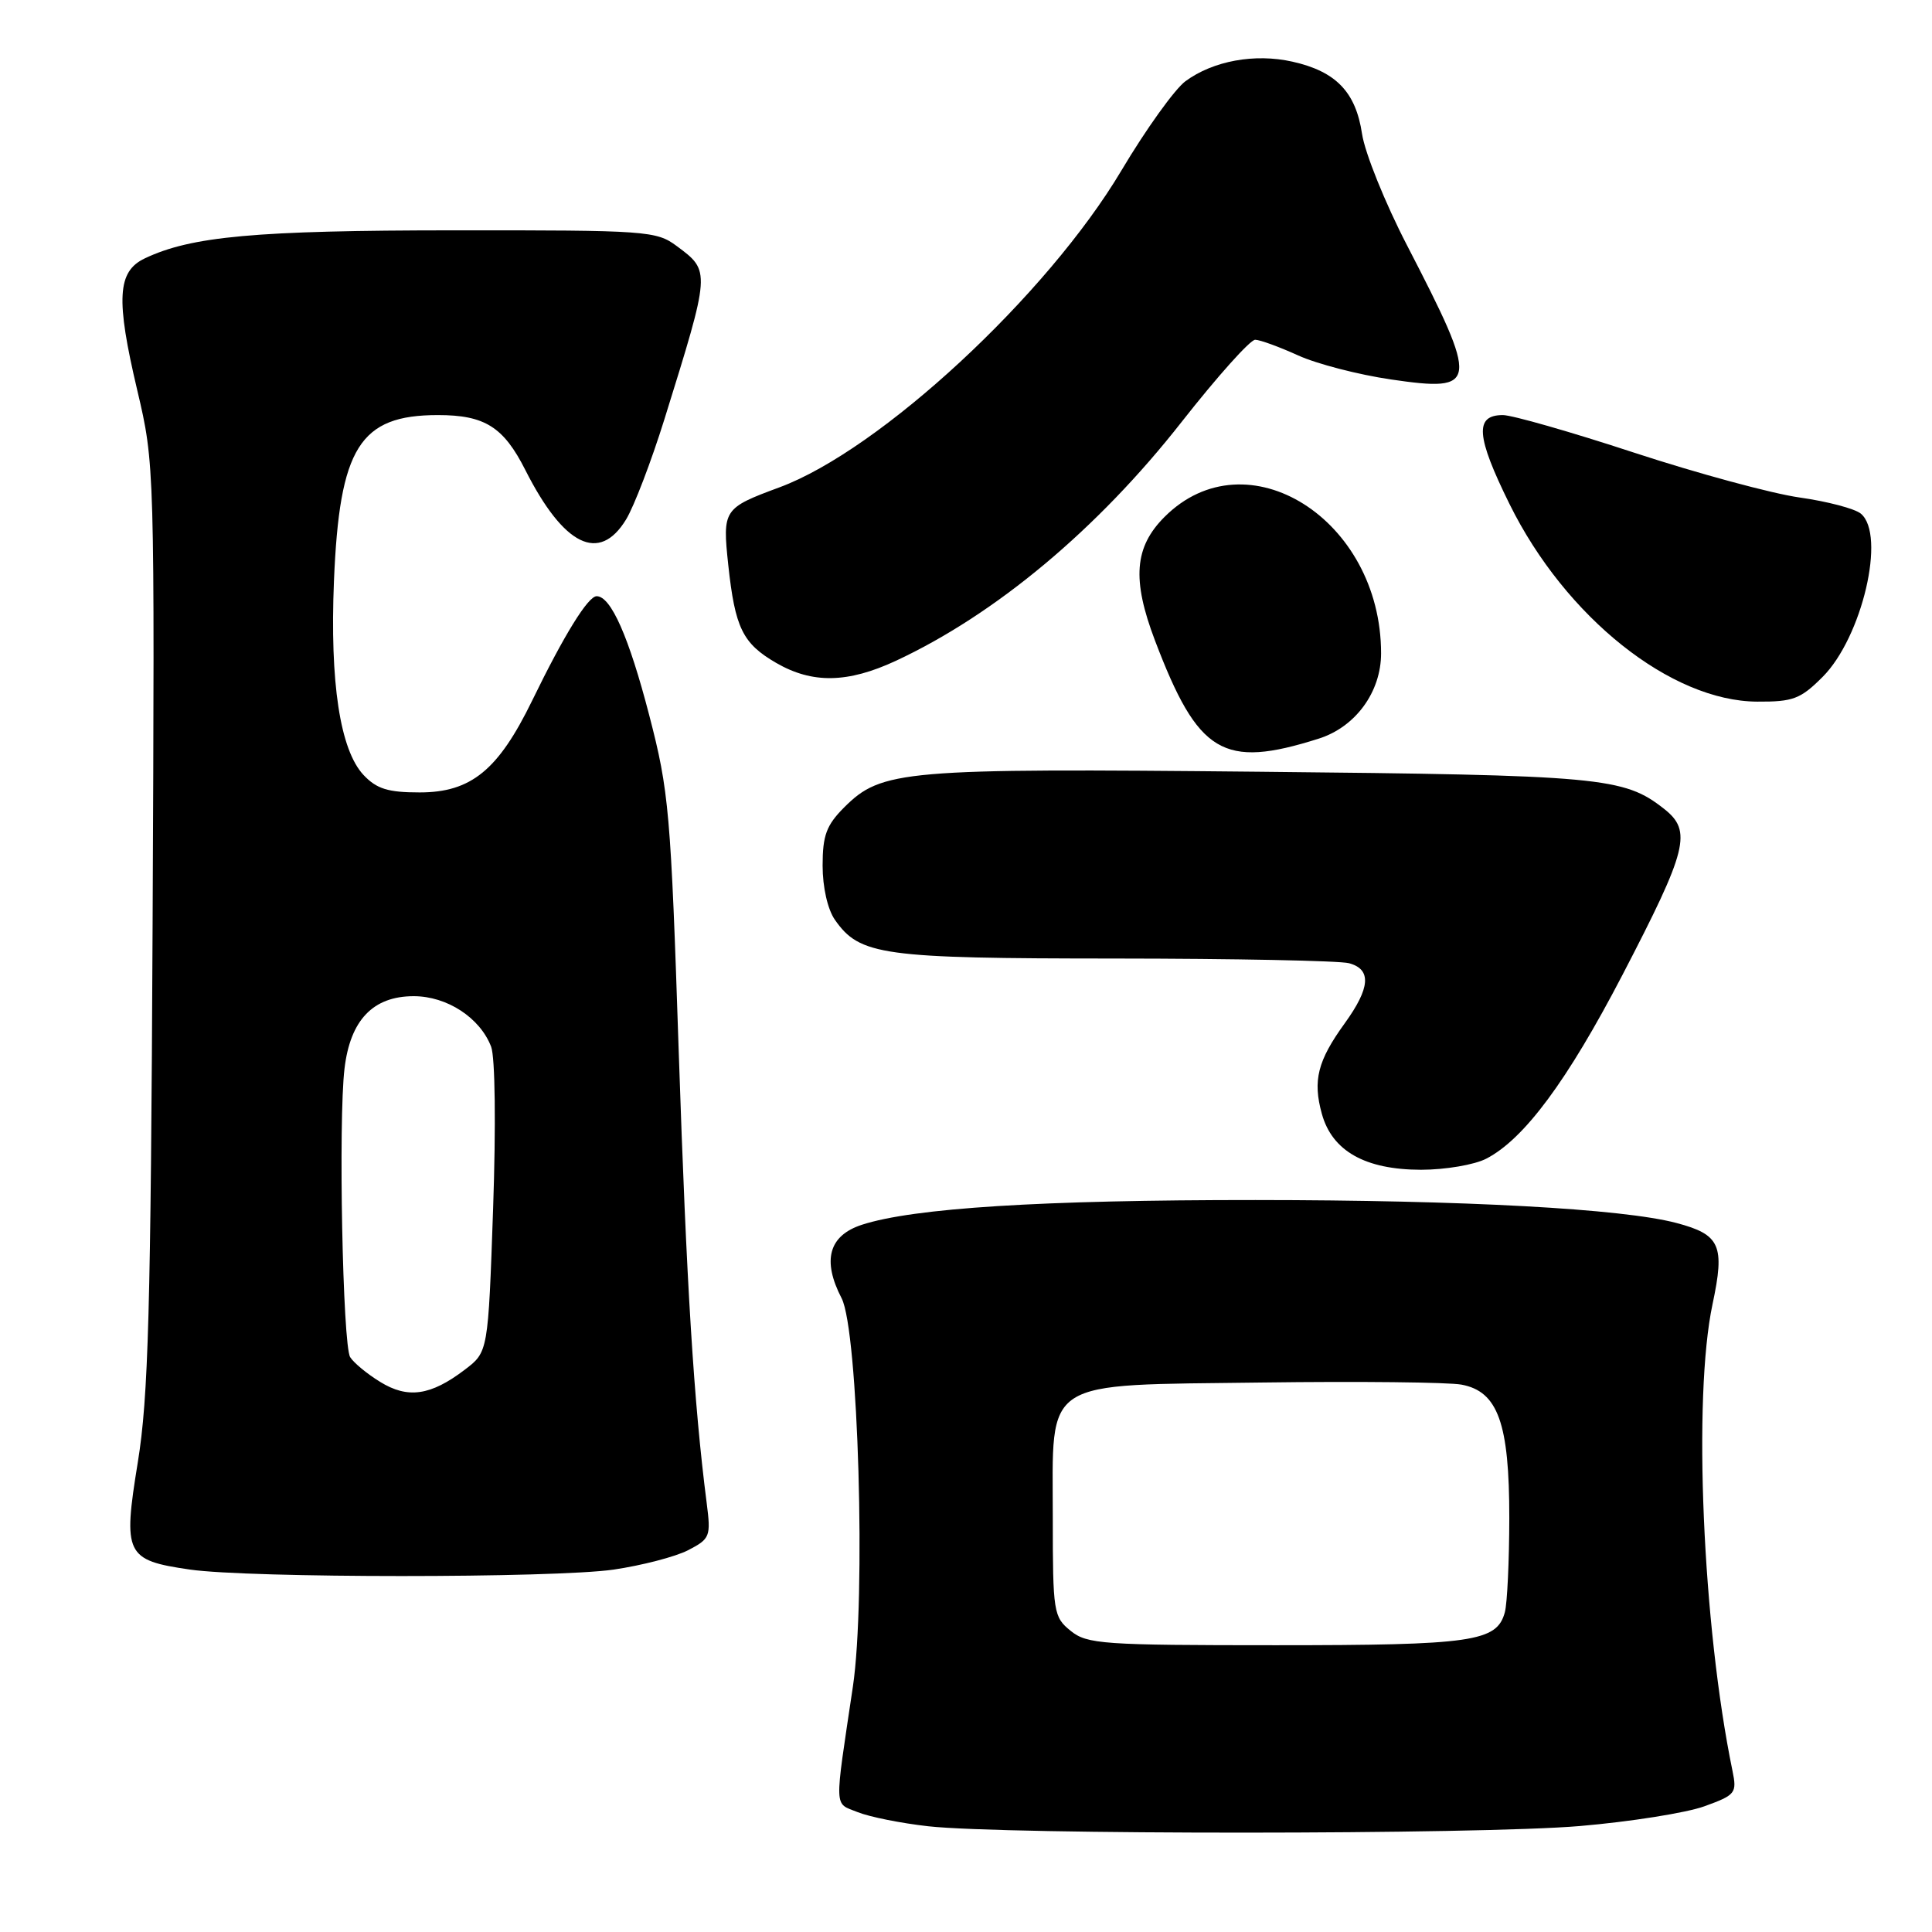 <?xml version="1.0" encoding="UTF-8" standalone="no"?>
<!DOCTYPE svg PUBLIC "-//W3C//DTD SVG 1.1//EN" "http://www.w3.org/Graphics/SVG/1.1/DTD/svg11.dtd" >
<svg xmlns="http://www.w3.org/2000/svg" xmlns:xlink="http://www.w3.org/1999/xlink" version="1.1" viewBox="0 0 256 256">
 <g >
 <path fill="currentColor"
d=" M 209.33 241.96 C 216.02 241.39 223.46 240.21 225.85 239.34 C 229.98 237.84 230.17 237.60 229.56 234.63 C 225.60 215.42 224.30 185.13 226.92 172.81 C 228.58 165.01 227.95 163.59 222.13 162.05 C 214.98 160.16 194.04 159.02 166.36 159.01 C 137.99 159.00 121.01 160.07 114.20 162.29 C 109.82 163.72 108.91 167.00 111.52 172.03 C 113.73 176.31 114.76 211.81 113.01 223.50 C 110.53 240.15 110.48 238.84 113.65 240.12 C 115.22 240.75 119.42 241.59 123.00 241.99 C 133.25 243.13 195.87 243.11 209.33 241.96 Z  M 81.31 207.98 C 85.05 207.43 89.49 206.28 91.18 205.41 C 94.09 203.90 94.21 203.60 93.64 199.16 C 91.94 185.93 90.97 170.33 89.94 139.50 C 88.88 107.50 88.65 104.87 86.02 94.75 C 83.33 84.39 80.95 79.00 79.06 79.00 C 77.92 79.00 74.75 84.12 70.52 92.82 C 66.02 102.06 62.42 105.00 55.60 105.00 C 51.40 105.00 49.91 104.53 48.17 102.69 C 45.06 99.37 43.70 90.45 44.25 77.00 C 44.98 59.28 47.66 55.00 58.03 55.00 C 64.23 55.00 66.72 56.56 69.61 62.28 C 74.70 72.34 79.41 74.66 82.96 68.83 C 84.02 67.09 86.30 61.12 88.03 55.58 C 94.17 35.85 94.17 35.95 89.68 32.61 C 86.97 30.59 85.75 30.50 60.18 30.52 C 33.86 30.53 25.33 31.31 19.18 34.24 C 15.54 35.97 15.33 39.62 18.19 51.72 C 20.49 61.46 20.50 61.76 20.22 122.50 C 19.98 173.74 19.66 185.14 18.26 193.76 C 16.27 205.97 16.65 206.74 25.13 207.97 C 33.01 209.12 73.39 209.12 81.31 207.98 Z  M 196.94 153.53 C 201.96 150.94 207.69 143.20 214.98 129.19 C 223.63 112.54 224.24 110.12 220.49 107.17 C 215.16 102.98 212.24 102.71 166.93 102.26 C 119.59 101.79 116.82 102.02 111.84 107.00 C 109.50 109.35 109.00 110.70 109.00 114.70 C 109.00 117.57 109.67 120.51 110.63 121.88 C 113.93 126.60 116.85 127.00 147.72 127.01 C 163.55 127.02 177.51 127.30 178.75 127.63 C 181.76 128.44 181.58 130.89 178.18 135.60 C 174.59 140.56 173.93 143.17 175.15 147.58 C 176.51 152.52 180.90 154.99 188.30 155.00 C 191.49 155.00 195.38 154.34 196.94 153.53 Z  M 174.72 97.88 C 179.61 96.34 183.00 91.70 183.00 86.57 C 183.00 68.81 165.21 57.59 154.31 68.49 C 150.30 72.50 149.97 76.79 153.04 84.87 C 158.76 99.91 162.05 101.89 174.72 97.88 Z  M 241.50 89.70 C 246.74 84.46 249.93 70.85 246.57 68.06 C 245.78 67.40 242.13 66.44 238.45 65.92 C 234.78 65.40 224.92 62.73 216.56 59.99 C 208.19 57.24 200.36 55.00 199.14 55.00 C 195.37 55.00 195.58 57.80 200.03 66.81 C 207.43 81.78 221.41 92.92 232.85 92.97 C 237.59 93.00 238.58 92.62 241.50 89.70 Z  M 118.71 87.56 C 131.92 81.40 145.43 70.12 156.57 55.91 C 161.28 49.91 165.66 45.01 166.32 45.02 C 166.97 45.03 169.53 45.97 172.00 47.09 C 174.47 48.22 180.01 49.65 184.31 50.28 C 195.93 51.98 196.04 51.07 186.43 32.49 C 183.54 26.91 180.86 20.27 180.48 17.75 C 179.65 12.19 177.02 9.46 171.25 8.17 C 166.27 7.05 160.75 8.06 157.08 10.76 C 155.66 11.81 151.85 17.12 148.60 22.58 C 138.76 39.13 116.61 59.65 103.27 64.58 C 95.84 67.33 95.72 67.52 96.50 74.87 C 97.40 83.21 98.40 85.26 102.85 87.84 C 107.64 90.61 112.32 90.53 118.71 87.56 Z  M 141.86 216.09 C 139.60 214.26 139.50 213.64 139.50 201.12 C 139.50 182.43 137.72 183.58 167.28 183.19 C 180.05 183.02 191.92 183.15 193.65 183.47 C 198.49 184.37 200.00 188.59 199.99 201.15 C 199.98 206.84 199.72 212.46 199.40 213.63 C 198.35 217.54 195.14 218.00 169.06 218.00 C 146.10 218.00 144.04 217.86 141.86 216.09 Z  M 50.36 183.10 C 48.63 182.04 46.85 180.56 46.40 179.83 C 45.41 178.23 44.82 148.51 45.65 141.59 C 46.41 135.16 49.43 132.00 54.82 132.00 C 59.24 132.00 63.61 134.86 65.08 138.70 C 65.61 140.11 65.72 149.12 65.34 160.14 C 64.68 179.14 64.68 179.14 61.59 181.49 C 57.06 184.94 54.03 185.37 50.36 183.10 Z "/>
</g>
</svg>